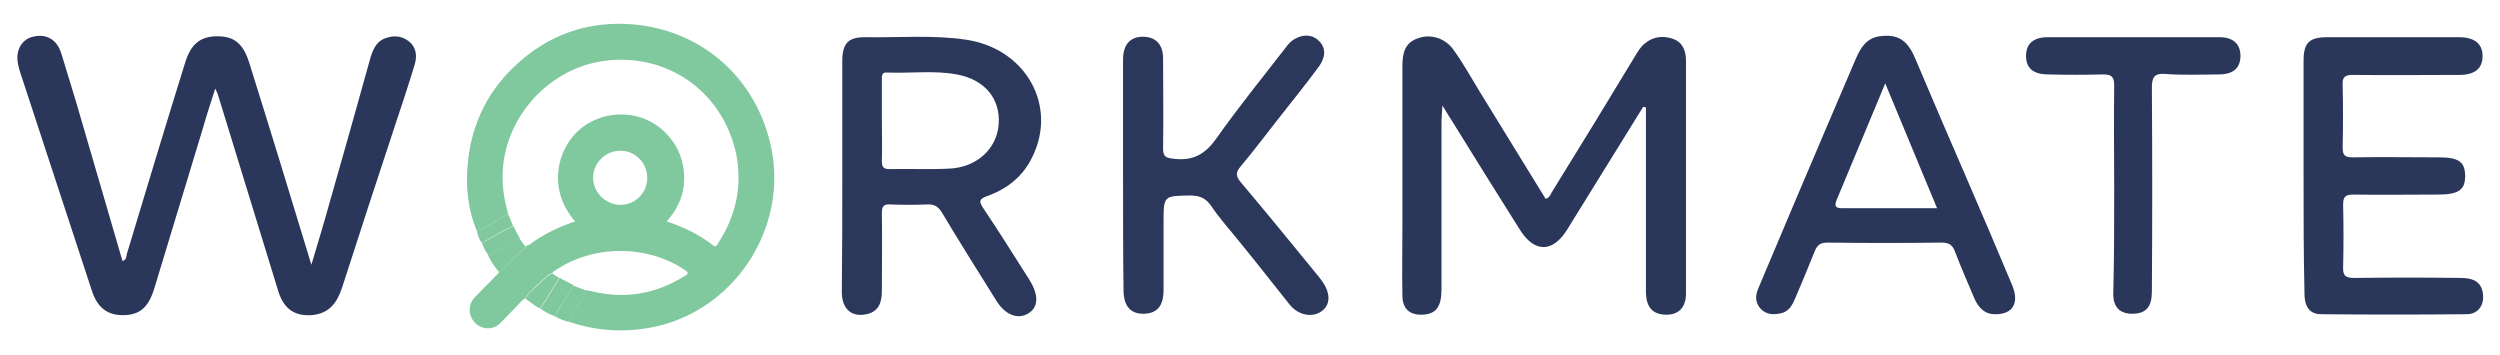 <?xml version="1.0" encoding="utf-8"?>
<!-- Generator: Adobe Illustrator 26.3.1, SVG Export Plug-In . SVG Version: 6.00 Build 0)  -->
<svg version="1.1" id="Layer_1" xmlns="http://www.w3.org/2000/svg" xmlns:xlink="http://www.w3.org/1999/xlink" x="0px" y="0px"
	 viewBox="0 0 530.7 75.4" style="enable-background:new 0 0 530.7 75.4;" xml:space="preserve">
<style type="text/css">
	.st0{fill:#2B365B;}
	.st1{fill:#2C375C;}
	.st2{fill:#80C89E;}
</style>
<g>
	<path class="st0" d="M66.1,56.2c1.4-4.7,2.6-8.6,3.7-12.6c3-10.4,5.9-20.8,8.8-31.2c0.5-1.7,1.2-3.5,3-4.2c1.7-0.7,3.5-0.7,5.1,0.5
		c1.7,1.3,1.9,3.2,1.3,5.1c-1.3,4.3-2.7,8.5-4.1,12.7c-3.8,11.5-7.6,23.1-11.3,34.6c-1.1,3.3-2.8,5.5-6.5,5.8c-3.6,0.2-5.8-1.3-7-5
		c-4.3-14-8.6-28-12.9-42c-0.1-0.2-0.2-0.4-0.5-1.1c-0.9,2.9-1.8,5.4-2.5,8c-3.5,11.5-7,23-10.5,34.6c-1.2,3.8-3,5.4-6.3,5.5
		c-3.5,0.1-5.7-1.5-6.9-5.2c-5-15.3-10.1-30.7-15.1-46c-0.2-0.6-0.4-1.2-0.5-1.8c-0.7-2.8,0.4-5.2,2.7-6C9.6,7,12,8.2,13,11.3
		c1.1,3.5,2.1,7,3.2,10.5C19.5,33,22.7,44.2,26,55.4c0.8-0.2,0.8-0.8,0.9-1.4c4.1-13.6,8.2-27.2,12.4-40.7c1.2-3.9,3.2-5.6,6.8-5.6
		c3.6,0,5.5,1.5,6.8,5.6C57.3,27.3,61.6,41.4,66.1,56.2z"/>
	<path class="st0" d="M348.8,22.7c-5.4,8.7-10.7,17.3-16.1,26c-3.1,5-7,5-10.1,0c-4.9-7.8-9.8-15.6-14.6-23.4
		c-0.5-0.7-0.9-1.5-1.8-2.9c-0.1,1.7-0.2,2.6-0.2,3.5c0,11.8,0,23.6,0,35.5c0,3.8-1.2,5.3-4.1,5.4c-2.7,0.1-4.2-1.3-4.2-4.1
		c-0.1-4.8,0-9.7,0-14.5c0-11.4,0-22.7,0-34.1c0-2.6,0.4-4.9,3.1-5.9c2.7-1.1,5.9-0.2,7.7,2.3c2.1,2.9,3.8,6,5.7,9.1
		c4.6,7.5,9.3,15.1,13.9,22.6c0.9-0.2,1.1-1.1,1.5-1.7c5.9-9.5,11.7-19,17.5-28.6c0.6-1,1.2-2,2.1-2.7c1.8-1.5,4-1.7,6.1-0.9
		c2,0.8,2.6,2.6,2.6,4.6c0,16.5,0,33,0,49.4c0,3.1-1.7,4.6-4.4,4.5c-2.7-0.1-4-1.6-4.1-4.6c0-12.3,0-24.5,0-36.8c0-0.9,0-1.7,0-2.6
		C349.1,22.7,349,22.7,348.8,22.7z"/>
	<path class="st1" d="M178.8,37.2c0-8.1,0-16.1,0-24.2c0-3.9,1.3-5.2,5.2-5.1c7,0.1,14-0.5,20.9,0.5c12.8,1.8,19.7,14,14.2,25
		c-2,4.1-5.3,6.7-9.5,8.2c-2,0.7-1.7,1.3-0.8,2.7c3.3,4.9,6.4,9.9,9.6,14.9c2.1,3.3,2.1,5.8,0.1,7.2c-2.4,1.6-5.2,0.5-7.2-2.9
		c-3.8-6.1-7.6-12.1-11.3-18.3c-0.8-1.3-1.6-1.9-3.2-1.8c-2.6,0.1-5.2,0.1-7.8,0c-1.4-0.1-1.8,0.4-1.8,1.8c0.1,5.6,0,11.1,0,16.7
		c0,2.3-0.7,4.3-3.3,4.8c-3.2,0.7-5.2-1.2-5.2-4.7C178.8,53.7,178.8,45.5,178.8,37.2z M187.2,25.6c0,2.9,0.1,5.7,0,8.6
		c0,1.2,0.3,1.7,1.6,1.7c4.2-0.1,8.4,0.1,12.6-0.1c5.8-0.2,10.2-4.1,10.6-9.4c0.4-5.4-2.9-9.5-8.9-10.6c-4.9-0.9-9.8-0.2-14.7-0.4
		c-1.3-0.1-1.2,0.7-1.2,1.6C187.2,19.8,187.2,22.7,187.2,25.6z"/>
	<path class="st0" d="M423.4,66.7c-2,0-3.4-1.3-4.3-3.4c-1.4-3.3-2.8-6.5-4.1-9.9c-0.5-1.4-1.3-1.9-2.8-1.9
		c-8.1,0.1-16.1,0.1-24.2,0c-1.5,0-2.2,0.4-2.8,1.9c-1.3,3.3-2.7,6.6-4.1,9.9c-0.6,1.4-1.3,2.8-3,3.2c-1.5,0.3-3,0.4-4.3-0.9
		c-1.3-1.4-1.2-2.9-0.5-4.5c2.5-6,5.1-12,7.6-18c4.3-10.2,8.7-20.4,13-30.5c1-2.3,2.2-4.5,5.1-4.9c3.8-0.5,5.9,0.7,7.6,4.8
		c3.7,8.7,7.4,17.4,11.2,26.1c3.1,7.2,6.2,14.4,9.2,21.6C428.8,64.2,427.4,66.8,423.4,66.7z M411.2,44.2c-3.7-9-7.3-17.5-11-26.5
		c-3.6,8.6-6.9,16.6-10.3,24.7c-0.6,1.5-0.2,1.8,1.3,1.8C397.7,44.2,404.2,44.2,411.2,44.2z"/>
	<path class="st0" d="M489,37.3c0-8.1,0-16.3,0-24.4c0-3.8,1.2-5,5-5c9.3,0,18.6,0,28,0c3.3,0,5,1.4,5,4c0,2.6-1.6,4-4.9,4
		c-7.5,0-15.1,0.1-22.6,0c-1.8,0-2.3,0.5-2.2,2.2c0.1,4.4,0.1,8.8,0,13.2c0,1.6,0.4,2.1,2.1,2.1c6.1-0.1,12.2,0,18.3,0
		c4.3,0,5.6,1,5.6,4c0,2.9-1.4,3.9-5.7,3.9c-6,0-12,0.1-18,0c-1.8,0-2.2,0.5-2.2,2.2c0.1,4.4,0.1,8.8,0,13.2
		c-0.1,1.9,0.6,2.3,2.4,2.3c7.5-0.1,15.1-0.1,22.6,0c3.1,0,4.5,1.2,4.7,3.6c0.2,2.4-1.2,4.1-3.5,4.1c-10.3,0.1-20.6,0.1-30.9,0
		c-2.5,0-3.5-1.8-3.5-4.2C489,54,489,45.6,489,37.3z"/>
	<path class="st1" d="M238.4,37.1c0-8.2,0-16.3,0-24.5c0-3.1,1.5-4.8,4.2-4.8c2.7,0,4.3,1.6,4.3,4.6c0,6.4,0.1,12.7,0,19.1
		c0,1.8,0.6,2,2.2,2.2c4.1,0.5,6.7-0.9,9.1-4.3c4.6-6.5,9.6-12.7,14.5-19c0.6-0.8,1.2-1.6,2.1-2.1c1.7-1,3.7-1.1,5.2,0.4
		c1.7,1.7,1.2,3.7,0,5.4c-2.8,3.8-5.8,7.5-8.7,11.2c-2.7,3.4-5.2,6.8-8,10.1c-1.1,1.3-0.9,2.1,0.1,3.3c5.4,6.4,10.8,13,16.1,19.5
		c0.5,0.6,0.9,1.1,1.3,1.7c1.7,2.5,1.6,4.9-0.3,6.2c-2,1.4-4.9,0.8-6.7-1.4c-3.6-4.5-7.1-9-10.7-13.4c-2-2.5-4.2-4.9-6-7.6
		c-1.2-1.7-2.5-2.2-4.5-2.2c-5.6,0.1-5.6,0-5.6,5.8c0,4.7,0,9.5,0,14.2c0,3.4-1.3,5-4.1,5.1c-2.9,0.1-4.4-1.6-4.4-5.1
		C238.4,53.4,238.4,45.3,238.4,37.1z"/>
	<path class="st0" d="M448.8,40.2c0-7.3-0.1-14.7,0-22c0-1.9-0.5-2.4-2.4-2.4c-3.8,0.1-7.7,0.1-11.6,0c-3.1,0-4.7-1.3-4.7-3.8
		c-0.1-2.6,1.5-4.1,4.5-4.1c12.2,0,24.4,0,36.6,0c3,0,4.5,1.6,4.4,4.2c-0.1,2.4-1.6,3.7-4.6,3.7c-3.8,0-7.5,0.2-11.3-0.1
		c-2.5-0.2-2.9,0.8-2.9,3c0.1,14.4,0.1,28.8,0,43.2c0,3.2-1.2,4.6-3.9,4.7c-2.8,0.1-4.3-1.3-4.3-4.2C448.8,55,448.8,47.6,448.8,40.2
		z"/>
</g>
<g>
	<path class="st2" d="M101.2,49c-1.7-4.2-2.3-8.5-2-13c0.5-8.5,3.7-15.9,9.9-21.8c7.1-6.8,15.7-9.9,25.6-9
		c14.5,1.4,25.7,11.4,28.9,25.6c4,17.7-8,35.7-25.8,38.8c-5.7,1-11.3,0.6-16.7-1.2c-0.2-0.1-0.3-0.1-0.5-0.2
		c0.5-0.9,1.1-1.8,1.6-2.7c0.8-1.3,1.8-2.5,2.3-3.9c0.3,0.1,0.7,0.1,1,0.2c7.2,1.8,13.8,0.6,20-3.3c0.7-0.4,0.6-0.7,0-1.1
		c-8-5.5-19.6-5.5-27.6,0c-0.2,0.2-0.6,0.2-0.6,0.6c-0.8,0.1-1.2,0.6-1.7,1.1c-1.5,1.3-3,2.6-4.1,4.2c-0.9,0.5-1.5,1.5-2.3,2.2
		c-1,1-2,2.1-3,3.1c-1.5,1.5-3.8,1.4-5.3,0c-1.5-1.5-1.6-3.8-0.2-5.4c1.5-1.6,3.1-3.1,4.6-4.7c0.3-0.3,0.6-0.5,0.7-0.9
		c0.4,0,0.6-0.4,0.9-0.6c1.2-1.2,2.5-2.4,3.7-3.7c0.3-0.4,1-0.4,1-1.1c0.9-0.1,1.4-0.8,2.1-1.2c2.6-1.7,5.4-3,8.4-4
		c-5.9-6.7-3.9-15.1,0.7-19.3c4.8-4.3,12.3-4.6,17.4-0.5c2.5,2.1,4.2,4.7,4.8,8c0.8,4.5-0.4,8.4-3.5,11.8c3.7,1.2,6.9,2.8,9.9,5.1
		c0.6,0.5,0.8-0.1,1-0.4c3.8-5.8,5.2-12.1,3.9-18.9c-2.8-13.5-15-21.9-28.6-19.8C116,14.9,107,25.3,106.7,36.9
		c-0.1,2.9,0.4,5.8,1.2,8.6c-0.2,0.1-0.4,0.1-0.5,0.2C105.3,46.8,103.4,48.2,101.2,49z M131.6,43.5c3.2,0,5.8-2.5,5.8-5.7
		c0-3.2-2.5-5.8-5.7-5.8c-3.2,0-5.8,2.6-5.8,5.7C125.9,40.8,128.5,43.4,131.6,43.5z"/>
	<path class="st2" d="M117.9,67.2c-1.2-0.5-2.3-1-3.3-1.8c0.2-0.1,0.4-0.2,0.5-0.4c1.2-2,2.5-4,3.7-6c1,0.5,1.9,1,2.9,1.5
		c-0.6,1.3-1.4,2.5-2.2,3.8C118.8,65.3,118.1,66.1,117.9,67.2z"/>
	<path class="st2" d="M111.5,52.3c0,0.6-0.7,0.7-1,1.1c-1.2,1.2-2.4,2.5-3.7,3.7c-0.3,0.3-0.5,0.6-0.9,0.6c-0.9-1.1-1.7-2.2-2.3-3.5
		c0.4,0,0.6-0.2,0.9-0.4c2-1,3.8-2.3,5.8-3.1C110.7,51.2,111.1,51.8,111.5,52.3z"/>
	<path class="st2" d="M110.4,50.7c-2,0.9-3.9,2.1-5.8,3.1c-0.3,0.2-0.6,0.4-0.9,0.4c-0.6-0.8-1.1-1.7-1.4-2.7c0.4,0,0.6-0.2,0.9-0.4
		c1.9-1.1,3.8-2.2,5.8-3.1C109.4,48.9,109.9,49.8,110.4,50.7z"/>
	<path class="st2" d="M118.7,59c-1.2,2-2.5,4-3.7,6c-0.1,0.2-0.3,0.3-0.5,0.4c-1.1-0.5-2-1.4-3-2c1.1-1.6,2.7-2.9,4.1-4.2
		c0.5-0.4,0.9-1,1.7-1.1C117.8,58.4,118.2,58.7,118.7,59z"/>
	<path class="st2" d="M117.9,67.2c0.2-1.1,1-1.9,1.5-2.8c0.8-1.2,1.6-2.4,2.2-3.8c1,0.4,1.9,0.7,2.9,1.1c-0.5,1.5-1.6,2.6-2.3,3.9
		c-0.5,0.9-1.1,1.8-1.6,2.7C119.6,68,118.7,67.7,117.9,67.2z"/>
	<path class="st2" d="M108.9,48c-2,0.8-3.9,2-5.8,3.1c-0.3,0.2-0.6,0.4-0.9,0.4c-0.5-0.8-0.8-1.6-1-2.5c2.2-0.8,4.1-2.2,6.2-3.3
		c0.2-0.1,0.4-0.2,0.5-0.2C108.3,46.4,108.6,47.2,108.9,48z"/>
</g>
</svg>
